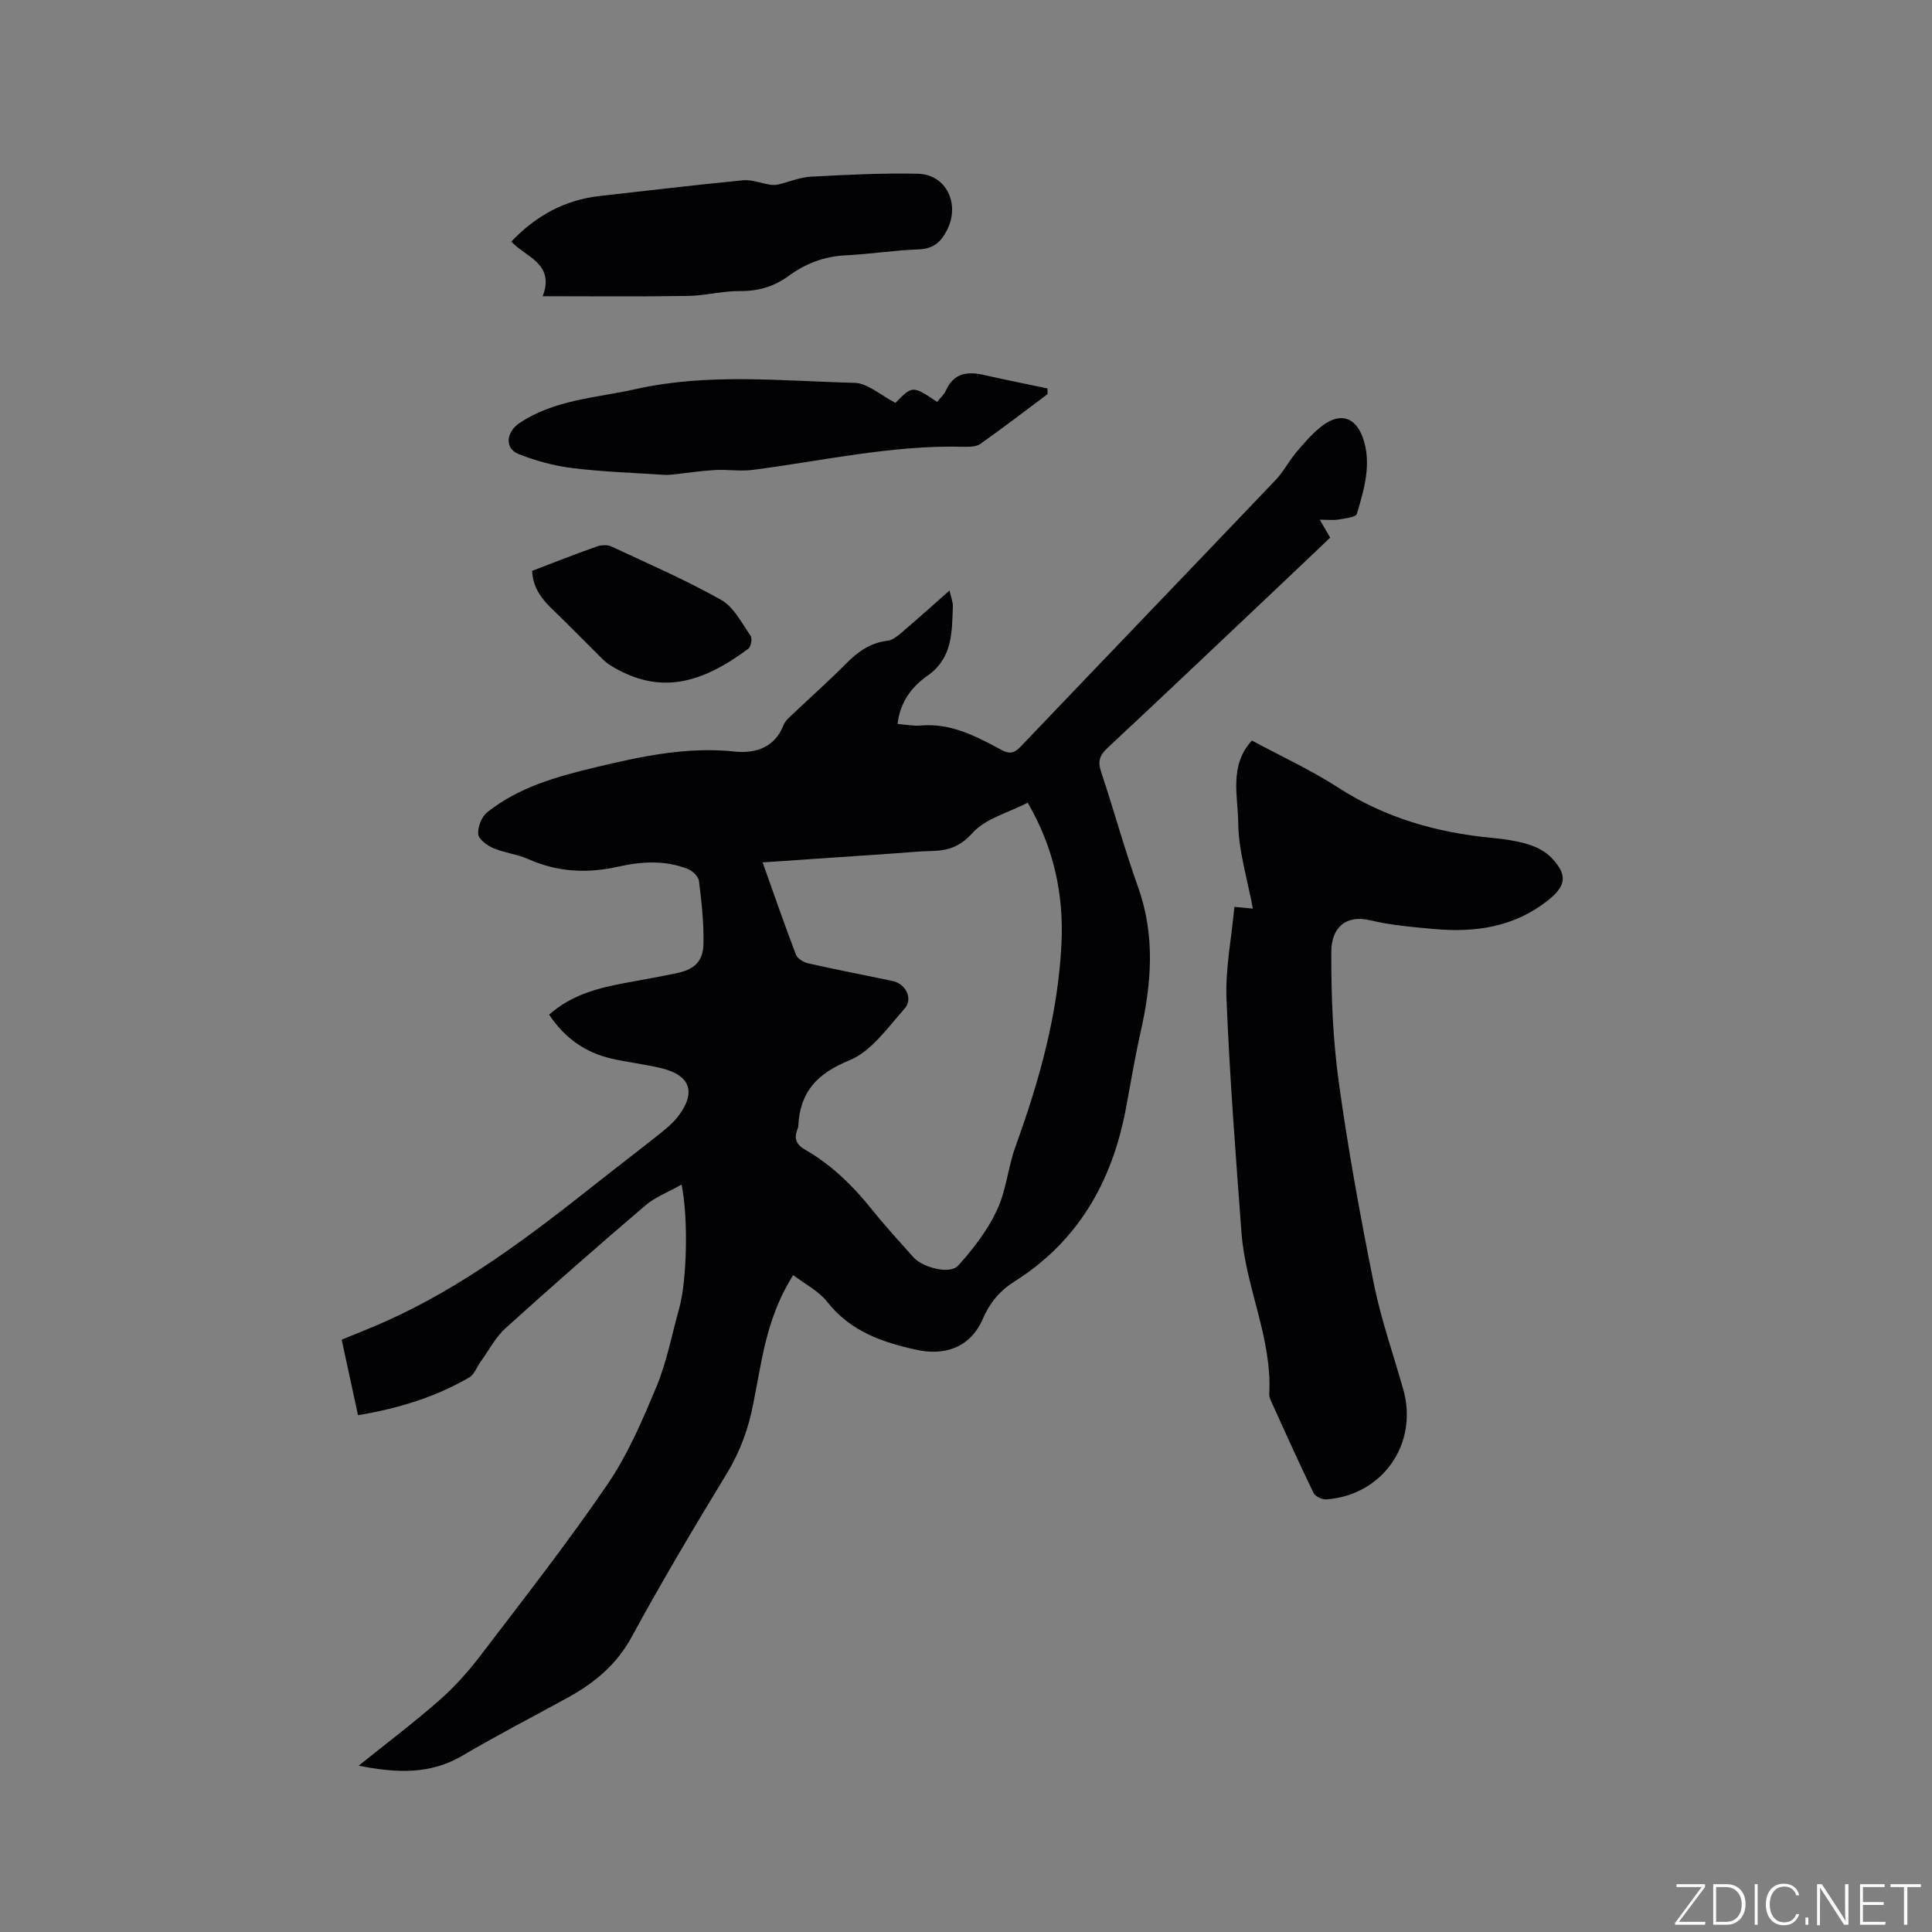 <svg enable-background="new 0 0 400 400" viewBox="0 0 400 400" xmlns="http://www.w3.org/2000/svg"><rect x="0" y="0" width="400" height="400" fill="#808080" stroke="none"/><g fill="#fafbfc"><path d="m346.9 398 5.4-7.3h-5.2v-.6h5.9v.6l-5.4 7.2h5.5l-.1.6h-6.2v-.5z"/><path d="m354.7 390.1h2.8c2.3 0 3.9 1.6 3.9 4.1s-1.6 4.3-3.9 4.3h-2.8zm.6 7.8h2c2.2 0 3.3-1.6 3.3-3.6 0-1.8-1-3.6-3.3-3.6h-2z"/><path d="m363.9 390.1v8.4h-.6v-8.4z"/><path d="m372.5 396.3c-.4 1.3-1.4 2.3-3.2 2.3-2.4 0-3.7-1.9-3.7-4.3 0-2.3 1.2-4.3 3.7-4.3 1.8 0 2.9 1 3.2 2.4h-.6c-.4-1.1-1.1-1.8-2.5-1.8-2.1 0-3 1.9-3 3.7s.9 3.7 3 3.7c1.4 0 2.1-.7 2.5-1.7z"/><path d="m373.8 398.5v-1.5h.6v1.5z"/><path d="m376.2 398.5v-8.4h1c1.3 2 4.4 6.7 4.9 7.6-.1-1.2-.1-2.4-.1-3.8v-3.8h.7v8.4h-.9c-1.2-1.9-4.4-6.8-5-7.7.1 1.1 0 2.3 0 3.9v3.9h-.6z"/><path d="m390 394.4h-4.3v3.5h4.7l-.1.6h-5.2v-8.4h5.1v.6h-4.5v3.1h4.3z"/><path d="m394.2 390.7h-2.8v-.6h6.3v.6h-2.8v7.8h-.7z"/></g><path d="m141.12 245.25c-2.84 1.61-5.49 2.6-7.51 4.33-9.75 8.33-19.41 16.78-28.92 25.39-2.11 1.91-3.49 4.62-5.19 6.97-.79 1.09-1.29 2.63-2.34 3.24-7.02 4.08-14.65 6.42-23.04 7.82-1.15-5.32-2.23-10.34-3.38-15.63 3.04-1.26 6.08-2.44 9.04-3.76 15.93-7.11 29.69-17.52 43.25-28.26 4.49-3.55 9.04-7.02 13.52-10.58 1.32-1.05 2.67-2.15 3.7-3.46 3.96-5.04 2.78-8.68-3.32-10.15-3.39-.82-6.88-1.2-10.29-1.98-5.5-1.25-9.79-4.32-12.95-9.11 4.64-4.13 10.25-5.56 16.02-6.61 3.44-.63 6.87-1.25 10.29-1.95 3.73-.76 5.58-2.41 5.65-6.15.08-4.31-.4-8.65-.93-12.95-.12-.94-1.34-2.12-2.32-2.5-4.7-1.85-9.58-1.56-14.39-.48-6.41 1.44-12.56 1.15-18.63-1.56-2.3-1.03-4.94-1.28-7.25-2.27-1.28-.55-3.03-1.83-3.12-2.9-.12-1.48.7-3.61 1.86-4.53 6.54-5.2 14.42-7.4 22.39-9.3 9.49-2.27 18.95-4.32 28.89-3.27 4.18.44 8.23-.76 10.07-5.47.36-.92 1.27-1.67 2.03-2.39 3.61-3.44 7.35-6.74 10.85-10.28 2.46-2.48 5.05-4.38 8.65-4.8 1.03-.12 2.07-.97 2.92-1.69 3.21-2.74 6.35-5.56 9.92-8.71.31 1.42.73 2.39.69 3.35-.21 5.34-.03 10.67-5.33 14.35-3.18 2.22-5.62 5.44-6.12 9.92 1.69.13 3.26.47 4.8.33 6.28-.55 11.52 2.26 16.73 5.06 1.73.93 2.69.64 3.99-.73 17.56-18.41 35.2-36.75 52.76-55.17 1.66-1.74 2.78-4 4.36-5.84 1.7-1.98 3.43-4.04 5.53-5.55 3.53-2.55 6.62-1.61 8.13 2.57 1.94 5.35.32 10.68-1.2 15.84-.21.71-2.45.94-3.79 1.17-1.04.18-2.15.04-3.89.04.99 1.71 1.5 2.59 2.15 3.71-3.34 3.18-6.69 6.38-10.06 9.56-12.02 11.36-24.01 22.76-36.1 34.04-1.63 1.52-1.97 2.79-1.27 4.89 2.65 7.93 4.85 16.01 7.66 23.88 3.58 10.03 2.79 19.97.51 30.04-1.21 5.35-2.08 10.78-3.11 16.17-2.86 14.89-9.92 27.17-22.92 35.38-3.19 2.02-5.2 4.49-6.6 7.73-2.79 6.46-8.48 7.6-13.63 6.49-7.1-1.54-13.81-3.82-18.62-9.96-1.74-2.23-4.54-3.63-7.03-5.54-4.08 6.44-5.73 13.06-6.98 19.83-.4 2.19-.84 4.37-1.25 6.55-.97 5.24-2.72 10.11-5.54 14.73-6.77 11.13-13.44 22.34-19.66 33.78-3.17 5.83-7.79 9.6-13.35 12.65-7.24 3.97-14.58 7.76-21.69 11.95-6.73 3.97-13.68 3.62-21.51 2.09 5.83-4.69 11.39-8.87 16.6-13.45 3.13-2.75 6-5.91 8.53-9.23 8.93-11.71 18.03-23.33 26.33-35.48 4.24-6.2 7.29-13.32 10.2-20.3 2.14-5.14 3.17-10.75 4.69-16.15 1.58-5.5 1.97-18.49.52-25.71zm16.77-66.7c2.36 6.61 4.53 12.9 6.9 19.11.32.82 1.6 1.58 2.57 1.8 5.78 1.3 11.6 2.42 17.4 3.63 2.75.57 4.36 3.67 2.52 5.74-3.49 3.93-6.9 8.86-11.44 10.71-6.78 2.77-10.26 6.62-10.57 13.69-.01.2-.1.41-.18.61-.73 1.86-.26 3.12 1.57 4.17 5.49 3.15 9.93 7.49 13.87 12.42 2.72 3.39 5.67 6.59 8.55 9.84 1.91 2.15 7.56 3.66 9.27 1.78 3.13-3.43 6.07-7.28 8.04-11.45 1.95-4.13 2.31-8.98 3.89-13.33 4.94-13.6 8.79-27.41 9.49-41.96.49-10.3-1.65-19.92-7-29.12-4.02 2.08-8.74 3.27-11.43 6.27-2.68 2.98-5.22 3.67-8.64 3.74-2.43.05-4.86.3-7.29.47-9.06.62-18.12 1.24-27.52 1.88z" fill="#010104"/><path d="m255.57 187.76c1.77.17 2.79.26 3.82.36-1.11-6.07-2.97-11.9-3.03-17.74-.05-5.57-1.93-11.86 2.83-17.06 6.1 3.29 12.2 6.08 17.77 9.68 9.77 6.33 20.47 9.38 31.89 10.47 2.52.24 5.08.6 7.5 1.33 1.75.53 3.6 1.47 4.84 2.77 3.47 3.63 3.07 5.88-.83 8.94-6.96 5.46-14.99 6.6-23.45 5.83-4.42-.4-8.9-.77-13.2-1.8-5.01-1.2-8.06 1.44-8.08 6.53-.03 8.97.31 18.03 1.54 26.91 1.92 13.95 4.46 27.82 7.23 41.63 1.5 7.45 4.03 14.69 6.12 22.01 3.2 11.21-4.19 21.93-15.87 22.81-.89.07-2.35-.6-2.7-1.33-3.03-6.26-5.88-12.61-8.76-18.95-.22-.47-.43-1.02-.4-1.53.61-11.56-4.9-22.07-5.75-33.36-1.21-16.16-2.45-32.32-3.11-48.5-.24-6.26 1.05-12.59 1.64-19z" fill="#010104"/><path d="m112.36 61.33c2.58-6.77-3.55-8.11-6.5-11.31 5.13-5.41 11.13-8.64 18.36-9.45 9.89-1.1 19.77-2.29 29.67-3.25 1.77-.17 3.62.61 5.44.9.56.09 1.18.12 1.72-.01 2.28-.53 4.53-1.5 6.83-1.63 7.37-.4 14.76-.77 22.13-.61 5.91.13 8.77 6.2 6.11 11.57-1.31 2.63-2.88 3.97-5.93 4.09-5.07.19-10.12.99-15.19 1.24-4.41.22-8.24 1.71-11.74 4.27-3.01 2.2-6.27 3.16-10.07 3.12-3.55-.04-7.1.95-10.66 1.01-9.79.16-19.6.06-30.17.06z" fill="#010104"/><path d="m185.39 83.41c3.54-3.6 3.54-3.6 8.64-.2.62-.79 1.43-1.52 1.84-2.43 1.65-3.61 4.48-3.91 7.87-3.14 4.36.99 8.75 1.86 13.12 2.78.01.39.02.79.03 1.18-4.62 3.45-9.19 6.96-13.89 10.29-.85.6-2.24.64-3.38.61-14.83-.41-29.23 2.91-43.81 4.79-2.59.33-5.27-.13-7.89.03-2.99.18-5.96.64-8.95.96-.52.06-1.05.06-1.56.03-6.31-.43-12.65-.62-18.91-1.4-3.8-.47-7.63-1.51-11.19-2.93-2.89-1.16-2.47-4.57.17-6.34 7.32-4.93 15.92-5.24 24.13-7.08 15.01-3.36 30.16-1.68 45.24-1.3 2.78.04 5.5 2.59 8.54 4.15z" fill="#010104"/><path d="m110.18 118.18c4.6-1.75 8.93-3.46 13.32-5.01.92-.33 2.2-.43 3.04-.04 7.66 3.56 15.43 6.95 22.78 11.08 2.61 1.47 4.24 4.78 6.08 7.41.39.55.09 2.28-.46 2.69-9.67 7.18-18.3 9.69-28.4 3.55-.71-.43-1.36-.98-1.95-1.56-3.3-3.26-6.53-6.6-9.88-9.82-2.34-2.24-4.39-4.57-4.53-8.3z" fill="#010104"/></svg>